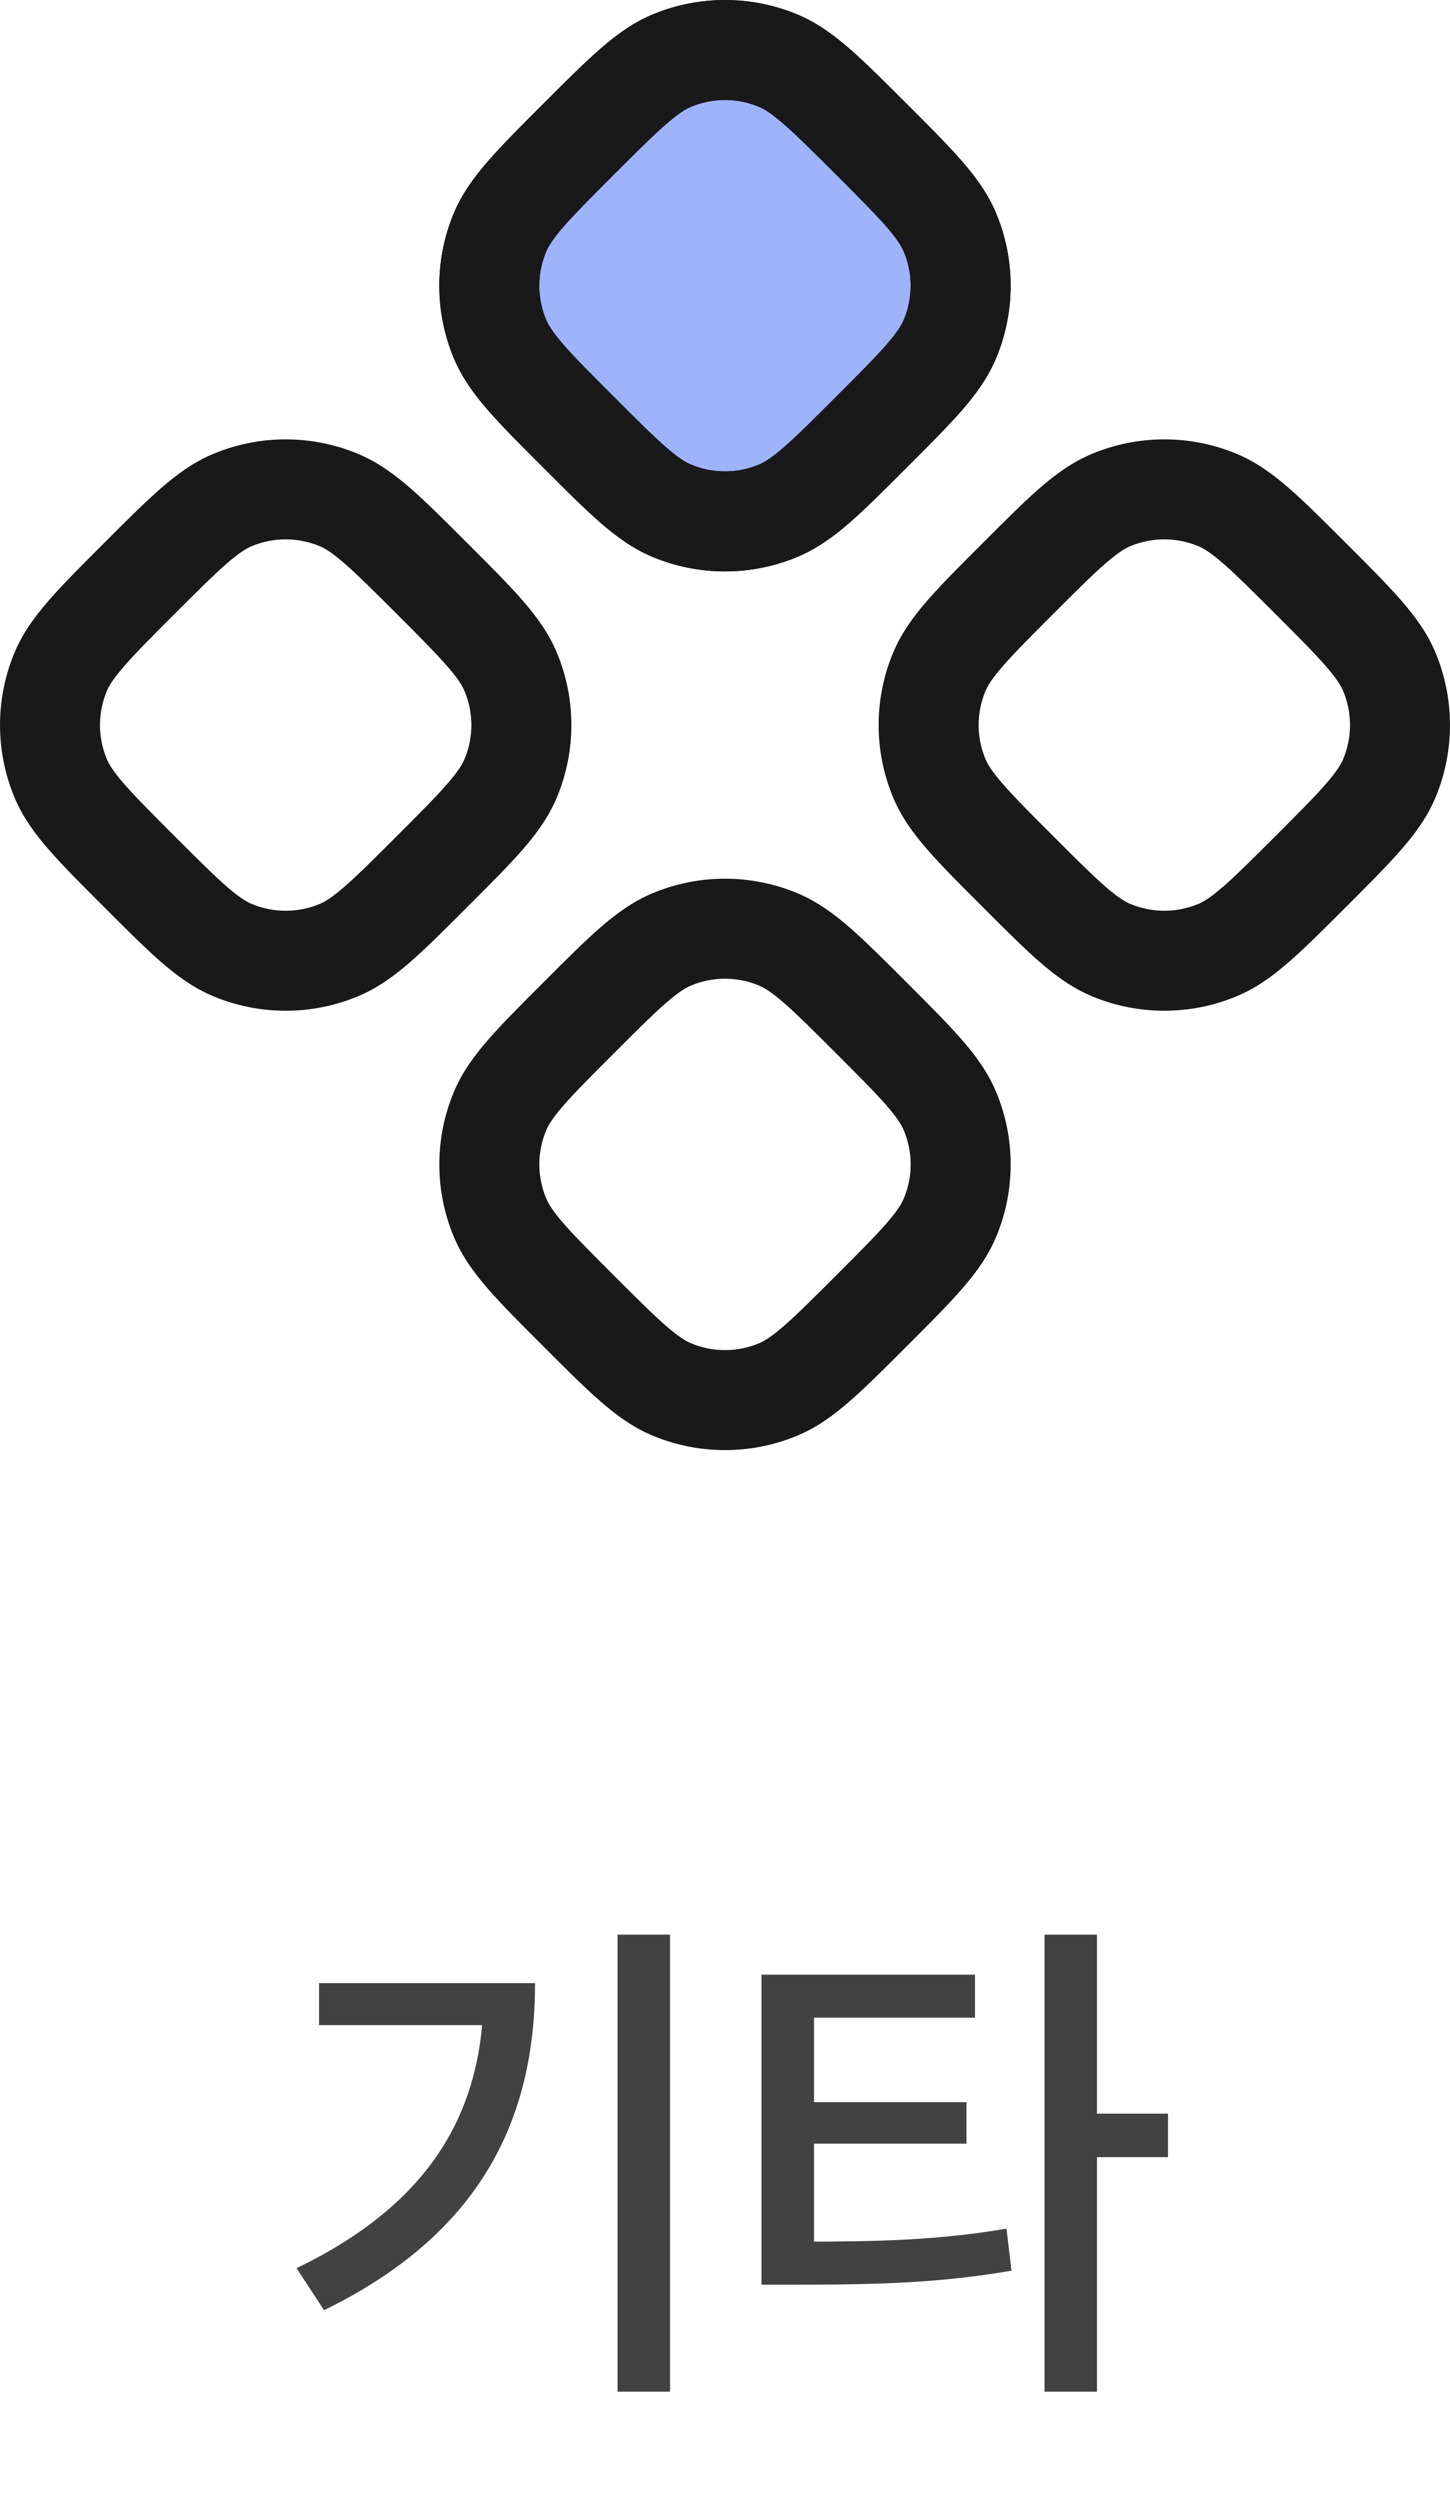 <svg width="29" height="50" viewBox="0 0 29 50" fill="none" xmlns="http://www.w3.org/2000/svg">
<path d="M13.443 1.21L13.826 2.134L13.443 1.21ZM15.557 1.21L15.174 2.134L15.557 1.21ZM9.997 6.77L9.073 7.153L9.997 6.77ZM9.997 4.657L9.073 4.274L9.997 4.657ZM15.557 10.217L15.174 9.293L15.557 10.217ZM13.443 10.217L13.826 9.293L13.443 10.217ZM19.003 6.77L19.927 7.153L19.003 6.77ZM19.003 4.657L19.927 4.274L19.003 4.657ZM4.657 9.996L5.04 10.92L4.657 9.996ZM6.77 9.996L6.388 10.92L6.77 9.996ZM1.21 15.557L0.286 15.939L1.21 15.557ZM1.21 13.443L0.286 13.061L1.21 13.443ZM6.77 19.003L6.388 18.08L6.77 19.003ZM4.657 19.003L5.04 18.08L4.657 19.003ZM10.217 15.557L11.141 15.939L10.217 15.557ZM10.217 13.443L11.141 13.061L10.217 13.443ZM22.23 9.996L22.612 10.92L22.23 9.996ZM24.343 9.996L23.96 10.92L24.343 9.996ZM18.783 15.557L17.859 15.939L18.783 15.557ZM18.783 13.443L17.859 13.061L18.783 13.443ZM24.343 19.003L23.96 18.08L24.343 19.003ZM22.23 19.003L22.612 18.08L22.23 19.003ZM27.79 15.557L28.714 15.939L27.79 15.557ZM27.79 13.443L28.714 13.061L27.79 13.443ZM13.443 18.783L13.826 19.707L13.443 18.783ZM15.557 18.783L15.174 19.707L15.557 18.783ZM9.997 24.343L9.073 24.726L9.997 24.343ZM9.997 22.23L9.073 21.847L9.997 22.23ZM15.557 27.79L15.174 26.866L15.557 27.79ZM13.443 27.79L13.826 26.866L13.443 27.79ZM19.003 24.343L19.927 24.726L19.003 24.343ZM19.003 22.23L19.927 21.847L19.003 22.23ZM12.278 3.492C12.743 3.028 13.056 2.715 13.316 2.489C13.568 2.269 13.714 2.18 13.826 2.134L13.061 0.286C12.665 0.45 12.33 0.694 12.001 0.982C11.678 1.263 11.309 1.633 10.864 2.078L12.278 3.492ZM18.136 2.078C17.691 1.633 17.322 1.263 16.999 0.982C16.67 0.694 16.335 0.45 15.939 0.286L15.174 2.134C15.286 2.18 15.432 2.269 15.684 2.489C15.944 2.715 16.257 3.028 16.721 3.492L18.136 2.078ZM13.826 2.134C14.258 1.955 14.742 1.955 15.174 2.134L15.939 0.286C15.018 -0.095 13.982 -0.095 13.061 0.286L13.826 2.134ZM12.278 7.935C11.814 7.471 11.501 7.157 11.275 6.898C11.055 6.646 10.967 6.499 10.921 6.388L9.073 7.153C9.237 7.549 9.481 7.884 9.768 8.213C10.049 8.535 10.419 8.904 10.864 9.35L12.278 7.935ZM10.864 2.078C10.419 2.523 10.049 2.892 9.768 3.215C9.481 3.544 9.237 3.878 9.073 4.274L10.921 5.04C10.967 4.928 11.055 4.782 11.275 4.529C11.501 4.27 11.814 3.957 12.278 3.492L10.864 2.078ZM10.921 6.388C10.742 5.956 10.742 5.471 10.921 5.04L9.073 4.274C8.691 5.196 8.691 6.231 9.073 7.153L10.921 6.388ZM16.721 7.935C16.257 8.4 15.944 8.713 15.684 8.939C15.432 9.159 15.286 9.247 15.174 9.293L15.939 11.141C16.335 10.977 16.67 10.733 16.999 10.446C17.322 10.165 17.691 9.795 18.136 9.35L16.721 7.935ZM10.864 9.35C11.309 9.795 11.678 10.164 12.001 10.446C12.33 10.733 12.665 10.977 13.061 11.141L13.826 9.293C13.714 9.247 13.568 9.159 13.316 8.939C13.056 8.713 12.743 8.4 12.278 7.935L10.864 9.35ZM15.174 9.293C14.742 9.472 14.258 9.472 13.826 9.293L13.061 11.141C13.982 11.523 15.018 11.523 15.939 11.141L15.174 9.293ZM18.136 9.35C18.581 8.904 18.951 8.535 19.232 8.213C19.519 7.884 19.763 7.549 19.927 7.153L18.079 6.388C18.033 6.499 17.945 6.646 17.725 6.898C17.499 7.157 17.186 7.471 16.721 7.935L18.136 9.35ZM16.721 3.492C17.186 3.957 17.499 4.27 17.725 4.529C17.945 4.782 18.033 4.928 18.079 5.04L19.927 4.274C19.763 3.878 19.519 3.544 19.232 3.215C18.951 2.892 18.581 2.523 18.136 2.078L16.721 3.492ZM19.927 7.153C20.309 6.231 20.309 5.196 19.927 4.274L18.079 5.04C18.258 5.471 18.258 5.956 18.079 6.388L19.927 7.153ZM3.492 12.278C3.957 11.814 4.27 11.501 4.529 11.275C4.782 11.055 4.928 10.966 5.04 10.92L4.274 9.073C3.878 9.237 3.544 9.481 3.214 9.768C2.892 10.049 2.523 10.419 2.078 10.864L3.492 12.278ZM9.349 10.864C8.904 10.419 8.535 10.049 8.213 9.768C7.883 9.481 7.549 9.237 7.153 9.073L6.388 10.92C6.499 10.966 6.646 11.055 6.898 11.275C7.157 11.501 7.471 11.814 7.935 12.278L9.349 10.864ZM5.04 10.92C5.471 10.742 5.956 10.742 6.388 10.92L7.153 9.073C6.231 8.691 5.196 8.691 4.274 9.073L5.04 10.92ZM3.492 16.722C3.028 16.257 2.715 15.944 2.489 15.684C2.269 15.432 2.18 15.286 2.134 15.174L0.286 15.939C0.45 16.335 0.694 16.67 0.982 16.999C1.263 17.322 1.633 17.691 2.078 18.136L3.492 16.722ZM2.078 10.864C1.633 11.309 1.263 11.678 0.982 12.001C0.694 12.33 0.45 12.665 0.286 13.061L2.134 13.826C2.18 13.714 2.269 13.568 2.489 13.316C2.715 13.056 3.027 12.743 3.492 12.278L2.078 10.864ZM2.134 15.174C1.955 14.742 1.955 14.258 2.134 13.826L0.286 13.061C-0.095 13.982 -0.095 15.018 0.286 15.939L2.134 15.174ZM7.935 16.722C7.471 17.186 7.157 17.499 6.898 17.725C6.646 17.945 6.499 18.034 6.388 18.08L7.153 19.927C7.549 19.763 7.883 19.519 8.213 19.232C8.535 18.951 8.904 18.581 9.349 18.136L7.935 16.722ZM2.078 18.136C2.523 18.581 2.892 18.951 3.214 19.232C3.544 19.519 3.878 19.763 4.274 19.927L5.04 18.08C4.928 18.034 4.782 17.945 4.529 17.725C4.27 17.499 3.957 17.186 3.492 16.722L2.078 18.136ZM6.388 18.08C5.956 18.258 5.471 18.258 5.04 18.08L4.274 19.927C5.196 20.309 6.231 20.309 7.153 19.927L6.388 18.08ZM9.349 18.136C9.795 17.691 10.164 17.322 10.446 16.999C10.733 16.67 10.977 16.335 11.141 15.939L9.293 15.174C9.247 15.286 9.159 15.432 8.938 15.684C8.712 15.944 8.4 16.257 7.935 16.722L9.349 18.136ZM7.935 12.278C8.4 12.743 8.712 13.056 8.938 13.316C9.159 13.568 9.247 13.714 9.293 13.826L11.141 13.061C10.977 12.665 10.733 12.33 10.446 12.001C10.164 11.678 9.795 11.309 9.349 10.864L7.935 12.278ZM11.141 15.939C11.523 15.018 11.523 13.982 11.141 13.061L9.293 13.826C9.472 14.258 9.472 14.742 9.293 15.174L11.141 15.939ZM21.065 12.278C21.529 11.814 21.843 11.501 22.102 11.275C22.354 11.055 22.501 10.966 22.612 10.92L21.847 9.073C21.451 9.237 21.116 9.481 20.787 9.768C20.465 10.049 20.096 10.419 19.651 10.864L21.065 12.278ZM26.922 10.864C26.477 10.419 26.108 10.049 25.785 9.768C25.456 9.481 25.122 9.237 24.726 9.073L23.96 10.92C24.072 10.966 24.218 11.055 24.471 11.275C24.73 11.501 25.043 11.814 25.508 12.278L26.922 10.864ZM22.612 10.92C23.044 10.742 23.529 10.742 23.96 10.92L24.726 9.073C23.804 8.691 22.769 8.691 21.847 9.073L22.612 10.92ZM21.065 16.722C20.6 16.257 20.288 15.944 20.062 15.684C19.841 15.432 19.753 15.286 19.707 15.174L17.859 15.939C18.023 16.335 18.267 16.67 18.554 16.999C18.836 17.322 19.205 17.691 19.651 18.136L21.065 16.722ZM19.651 10.864C19.205 11.309 18.836 11.678 18.554 12.001C18.267 12.33 18.023 12.665 17.859 13.061L19.707 13.826C19.753 13.714 19.841 13.568 20.062 13.316C20.288 13.056 20.6 12.743 21.065 12.278L19.651 10.864ZM19.707 15.174C19.528 14.742 19.528 14.258 19.707 13.826L17.859 13.061C17.477 13.982 17.477 15.018 17.859 15.939L19.707 15.174ZM25.508 16.722C25.043 17.186 24.73 17.499 24.471 17.725C24.218 17.945 24.072 18.034 23.96 18.08L24.726 19.927C25.122 19.763 25.456 19.519 25.785 19.232C26.108 18.951 26.477 18.581 26.922 18.136L25.508 16.722ZM19.651 18.136C20.096 18.581 20.465 18.951 20.787 19.232C21.116 19.519 21.451 19.763 21.847 19.927L22.612 18.08C22.501 18.034 22.354 17.945 22.102 17.725C21.843 17.499 21.529 17.186 21.065 16.722L19.651 18.136ZM23.96 18.08C23.529 18.258 23.044 18.258 22.612 18.08L21.847 19.927C22.769 20.309 23.804 20.309 24.726 19.927L23.96 18.08ZM26.922 18.136C27.367 17.691 27.737 17.322 28.018 16.999C28.306 16.67 28.55 16.335 28.714 15.939L26.866 15.174C26.82 15.286 26.731 15.432 26.511 15.684C26.285 15.944 25.973 16.257 25.508 16.722L26.922 18.136ZM25.508 12.278C25.973 12.743 26.285 13.056 26.511 13.316C26.731 13.568 26.82 13.714 26.866 13.826L28.714 13.061C28.55 12.665 28.306 12.33 28.018 12.001C27.737 11.678 27.367 11.309 26.922 10.864L25.508 12.278ZM28.714 15.939C29.095 15.018 29.095 13.982 28.714 13.061L26.866 13.826C27.045 14.258 27.045 14.742 26.866 15.174L28.714 15.939ZM12.278 21.065C12.743 20.6 13.056 20.288 13.316 20.061C13.568 19.841 13.714 19.753 13.826 19.707L13.061 17.859C12.665 18.023 12.33 18.267 12.001 18.554C11.678 18.835 11.309 19.205 10.864 19.65L12.278 21.065ZM18.136 19.65C17.691 19.205 17.322 18.835 16.999 18.554C16.67 18.267 16.335 18.023 15.939 17.859L15.174 19.707C15.286 19.753 15.432 19.841 15.684 20.061C15.944 20.288 16.257 20.6 16.721 21.065L18.136 19.65ZM13.826 19.707C14.258 19.528 14.742 19.528 15.174 19.707L15.939 17.859C15.018 17.477 13.982 17.477 13.061 17.859L13.826 19.707ZM12.278 25.508C11.814 25.043 11.501 24.73 11.275 24.471C11.055 24.218 10.967 24.072 10.921 23.96L9.073 24.726C9.237 25.122 9.481 25.456 9.768 25.785C10.049 26.108 10.419 26.477 10.864 26.922L12.278 25.508ZM10.864 19.65C10.419 20.096 10.049 20.465 9.768 20.787C9.481 21.116 9.237 21.451 9.073 21.847L10.921 22.612C10.967 22.501 11.055 22.354 11.275 22.102C11.501 21.843 11.814 21.529 12.278 21.065L10.864 19.65ZM10.921 23.96C10.742 23.529 10.742 23.044 10.921 22.612L9.073 21.847C8.691 22.768 8.691 23.804 9.073 24.726L10.921 23.96ZM16.721 25.508C16.257 25.973 15.944 26.285 15.684 26.511C15.432 26.731 15.286 26.82 15.174 26.866L15.939 28.714C16.335 28.55 16.67 28.306 16.999 28.018C17.322 27.737 17.691 27.367 18.136 26.922L16.721 25.508ZM10.864 26.922C11.309 27.367 11.678 27.737 12.001 28.018C12.33 28.306 12.665 28.55 13.061 28.714L13.826 26.866C13.714 26.82 13.568 26.731 13.316 26.511C13.056 26.285 12.743 25.973 12.278 25.508L10.864 26.922ZM15.174 26.866C14.742 27.045 14.258 27.045 13.826 26.866L13.061 28.714C13.982 29.095 15.018 29.095 15.939 28.714L15.174 26.866ZM18.136 26.922C18.581 26.477 18.951 26.108 19.232 25.785C19.519 25.456 19.763 25.122 19.927 24.726L18.079 23.96C18.033 24.072 17.945 24.218 17.725 24.471C17.499 24.73 17.186 25.043 16.721 25.508L18.136 26.922ZM16.721 21.065C17.186 21.529 17.499 21.843 17.725 22.102C17.945 22.354 18.033 22.501 18.079 22.612L19.927 21.847C19.763 21.451 19.519 21.116 19.232 20.787C18.951 20.465 18.581 20.096 18.136 19.65L16.721 21.065ZM19.927 24.726C20.309 23.804 20.309 22.768 19.927 21.847L18.079 22.612C18.258 23.044 18.258 23.529 18.079 23.96L19.927 24.726Z" fill="#191919"/>
<path d="M11.57 2.785L11.57 2.785C10.66 3.695 10.206 4.15 9.995 4.657C9.715 5.334 9.715 6.094 9.995 6.77C10.206 7.278 10.66 7.733 11.57 8.642L11.57 8.643C12.48 9.552 12.935 10.007 13.442 10.217C14.119 10.498 14.879 10.498 15.555 10.217C16.063 10.007 16.518 9.552 17.427 8.642C18.337 7.733 18.792 7.278 19.002 6.77C19.282 6.094 19.282 5.334 19.002 4.657C18.792 4.15 18.337 3.695 17.428 2.785L17.427 2.785C16.518 1.875 16.063 1.42 15.555 1.21C14.879 0.93 14.119 0.93 13.442 1.21C12.935 1.42 12.48 1.875 11.57 2.785Z" fill="#0F42F4" fill-opacity="0.4"/>
<path d="M11.57 2.785L10.863 2.078L10.863 2.078L11.57 2.785ZM11.57 2.785L12.277 3.492L12.277 3.492L11.57 2.785ZM13.442 1.21L13.825 2.134H13.825L13.442 1.21ZM17.427 2.785L16.72 3.492L16.721 3.492L17.427 2.785ZM15.555 1.21L15.173 2.134L15.555 1.21ZM11.57 8.642L12.277 7.936L12.277 7.935L11.57 8.642ZM9.995 4.657L10.919 5.04L9.995 4.657ZM17.427 8.642L16.72 7.935L17.427 8.642ZM15.555 10.217L15.938 11.141H15.938L15.555 10.217ZM11.57 8.643L10.863 9.35L10.863 9.35L11.57 8.643ZM13.442 10.217L13.059 11.141H13.059L13.442 10.217ZM19.002 6.77L18.078 6.388L18.078 6.388L19.002 6.77ZM17.428 2.785L18.135 2.078L18.135 2.078L17.428 2.785ZM19.002 4.657L18.078 5.04L18.078 5.04L19.002 4.657ZM12.277 3.492L12.277 3.492L10.863 2.078L10.863 2.078L12.277 3.492ZM12.277 3.492C12.742 3.028 13.055 2.715 13.314 2.489C13.567 2.269 13.713 2.18 13.825 2.134L13.059 0.286C12.664 0.45 12.329 0.694 12 0.982C11.677 1.263 11.308 1.633 10.863 2.078L12.277 3.492ZM18.134 2.078C17.689 1.633 17.32 1.263 16.998 0.982C16.669 0.694 16.334 0.45 15.938 0.286L15.173 2.134C15.284 2.18 15.431 2.269 15.683 2.489C15.942 2.715 16.256 3.028 16.72 3.492L18.134 2.078ZM13.825 2.134C14.256 1.955 14.741 1.955 15.173 2.134L15.938 0.286C15.017 -0.095 13.981 -0.095 13.059 0.286L13.825 2.134ZM12.277 7.935C11.813 7.471 11.5 7.157 11.274 6.898C11.054 6.646 10.965 6.499 10.919 6.388L9.071 7.153C9.235 7.549 9.48 7.884 9.767 8.213C10.048 8.535 10.418 8.904 10.863 9.35L12.277 7.935ZM10.863 2.078C10.418 2.523 10.048 2.892 9.767 3.215C9.48 3.544 9.235 3.878 9.071 4.274L10.919 5.04C10.965 4.928 11.054 4.782 11.274 4.529C11.5 4.27 11.813 3.957 12.277 3.492L10.863 2.078ZM10.919 6.388C10.741 5.956 10.741 5.471 10.919 5.04L9.071 4.274C8.69 5.196 8.69 6.231 9.071 7.153L10.919 6.388ZM16.72 7.935C16.256 8.4 15.942 8.713 15.683 8.939C15.431 9.159 15.284 9.247 15.173 9.293L15.938 11.141C16.334 10.977 16.669 10.733 16.998 10.446C17.32 10.165 17.689 9.795 18.134 9.35L16.72 7.935ZM10.863 9.349L10.863 9.35L12.278 7.936L12.277 7.936L10.863 9.349ZM10.863 9.35C11.308 9.795 11.677 10.165 12 10.446C12.329 10.733 12.664 10.977 13.059 11.141L13.825 9.293C13.713 9.247 13.567 9.159 13.314 8.939C13.055 8.713 12.742 8.4 12.278 7.936L10.863 9.35ZM15.173 9.293C14.741 9.472 14.256 9.472 13.825 9.293L13.059 11.141C13.981 11.523 15.017 11.523 15.938 11.141L15.173 9.293ZM18.134 9.35C18.58 8.904 18.949 8.535 19.231 8.213C19.518 7.884 19.762 7.549 19.926 7.153L18.078 6.388C18.032 6.499 17.944 6.646 17.724 6.898C17.497 7.157 17.185 7.471 16.72 7.935L18.134 9.35ZM16.721 3.492L16.721 3.493L18.135 2.078L18.134 2.078L16.721 3.492ZM16.721 3.492C17.185 3.957 17.498 4.27 17.724 4.529C17.944 4.782 18.032 4.928 18.078 5.04L19.926 4.274C19.762 3.878 19.518 3.544 19.231 3.215C18.95 2.892 18.58 2.523 18.135 2.078L16.721 3.492ZM19.926 7.153C20.308 6.231 20.308 5.196 19.926 4.274L18.078 5.04C18.257 5.471 18.257 5.956 18.078 6.388L19.926 7.153Z" fill="#191919"/>
<path d="M12.351 38.69V47.83H13.401V38.69H12.351ZM9.671 39.66V39.84C9.671 42.28 8.561 44.09 5.931 45.36L6.481 46.2C9.621 44.67 10.701 42.37 10.701 39.66H9.671ZM6.381 39.66V40.5H10.141V39.66H6.381ZM15.23 44.83V45.69H15.97C17.62 45.69 18.83 45.65 20.23 45.41L20.13 44.57C18.76 44.8 17.59 44.83 15.97 44.83H15.23ZM15.23 39.49V45.12H16.28V40.35H19.5V39.49H15.23ZM16.02 42.04V42.87H19.33V42.04H16.02ZM20.89 38.69V47.83H21.94V38.69H20.89ZM21.7 42.27V43.14H23.36V42.27H21.7Z" fill="#424242"/>
</svg>
